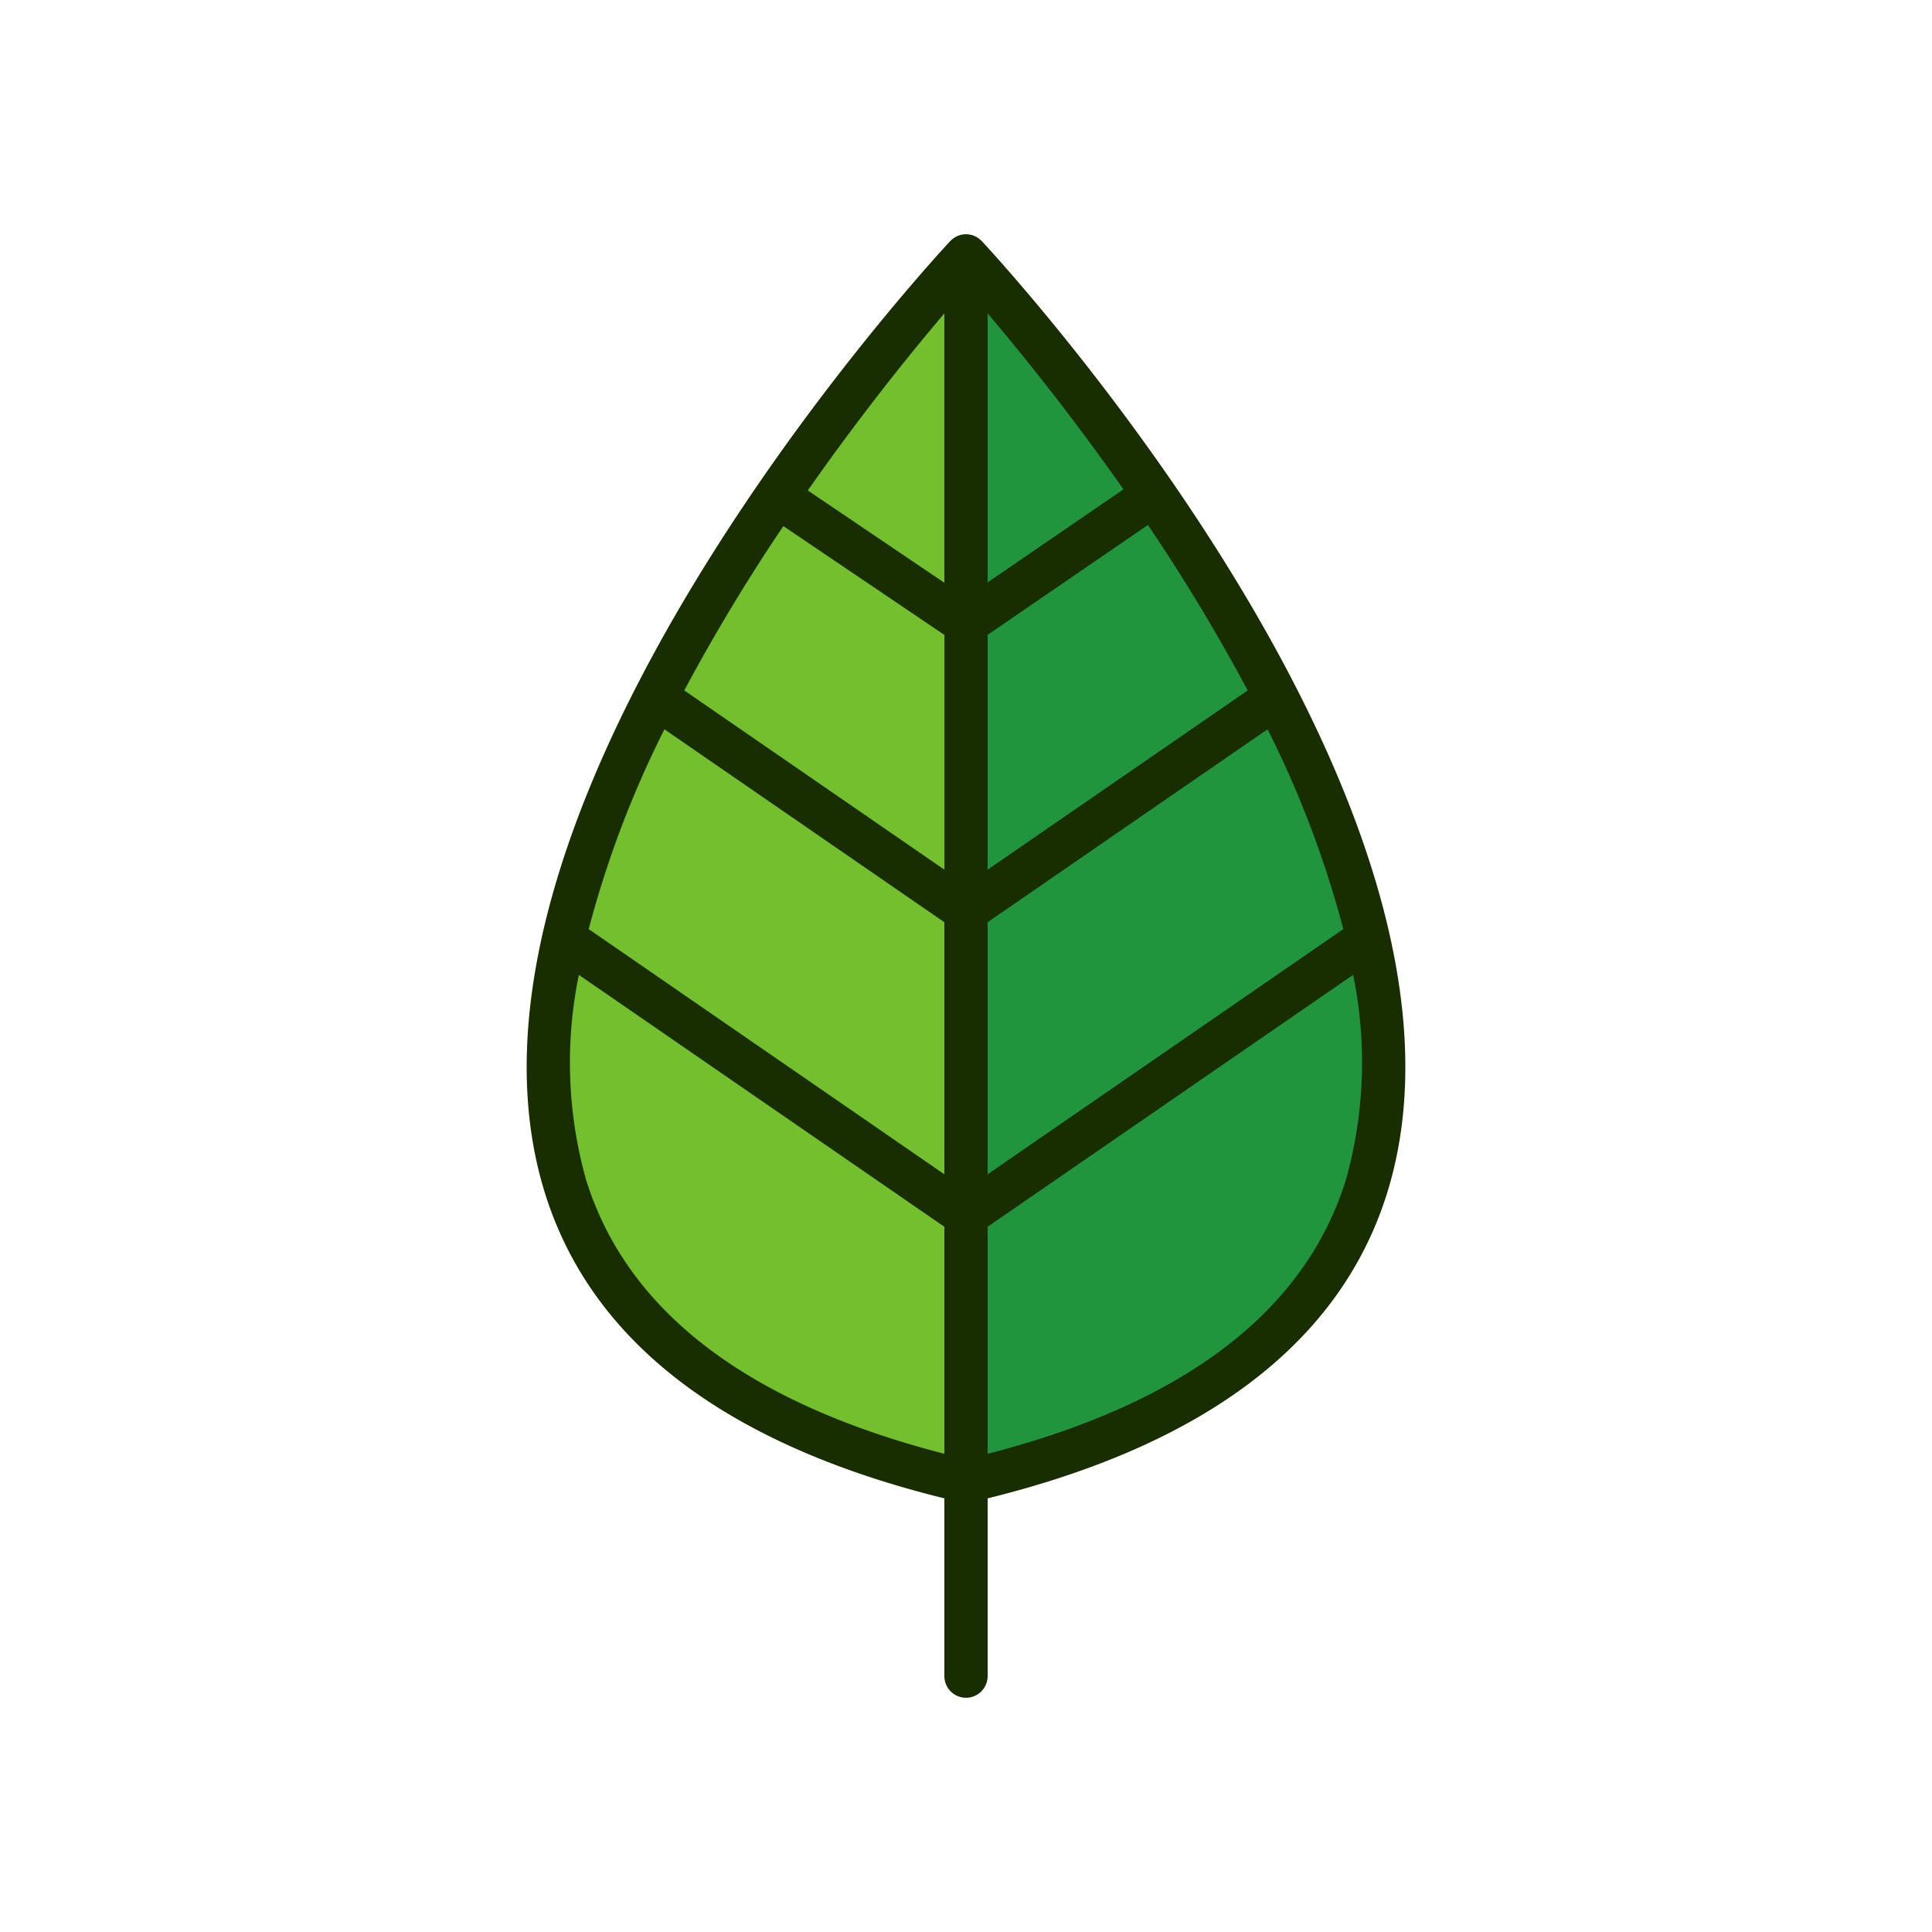 <svg xmlns="http://www.w3.org/2000/svg" data-name="Layer 3" viewBox="0 0 128 128"><path fill="#73bf2d" d="M64 98.152c62.253-14.329 0-81.2 0-81.2s-62.251 66.871 0 81.2z"/><path fill="#20953d" d="M64.05 98.161c62.22-14.323.062-81.134 0-81.2z"/><path fill="#182d00" d="M62.567 99.27v11.778a1.433 1.433 0 1 0 2.866 0V99.27c14.532-3.579 23.455-10.41 26.5-20.335C99.7 53.586 66.466 17.5 65.049 15.976c-.006-.006-.014-.008-.02-.014a1.417 1.417 0 0 0-2.058 0c-.006.006-.015.008-.02.014C61.532 17.5 28.3 53.586 36.07 78.936c3.043 9.924 11.966 16.756 26.497 20.334zM38.81 78.1a28.779 28.779 0 0 1-.459-13.512l24.216 16.688v15.04C49.491 92.956 41.492 86.839 38.81 78.1zm5.211-29.781L62.567 61.1v16.7L39.04 61.581c-.012-.008-.027-.009-.039-.017a67.535 67.535 0 0 1 5.02-13.247zM51.9 34.856l10.671 7.211v15.552L45.336 45.743A123.052 123.052 0 0 1 51.9 34.856zm30.764 10.888L65.432 57.619V42.061l10.621-7.279a123.194 123.194 0 0 1 6.611 10.962zM89 61.565c-.011.008-.025.008-.037.016L65.432 77.8V61.1l18.547-12.782A67.527 67.527 0 0 1 89 61.565zM65.432 38.587V20.761a163.765 163.765 0 0 1 9 11.66zm-2.866.021-9.048-6.113a163.19 163.19 0 0 1 9.048-11.734zM89.189 78.1c-2.68 8.741-10.679 14.859-23.756 18.218V81.276l24.215-16.688a28.776 28.776 0 0 1-.459 13.512z"/></svg>